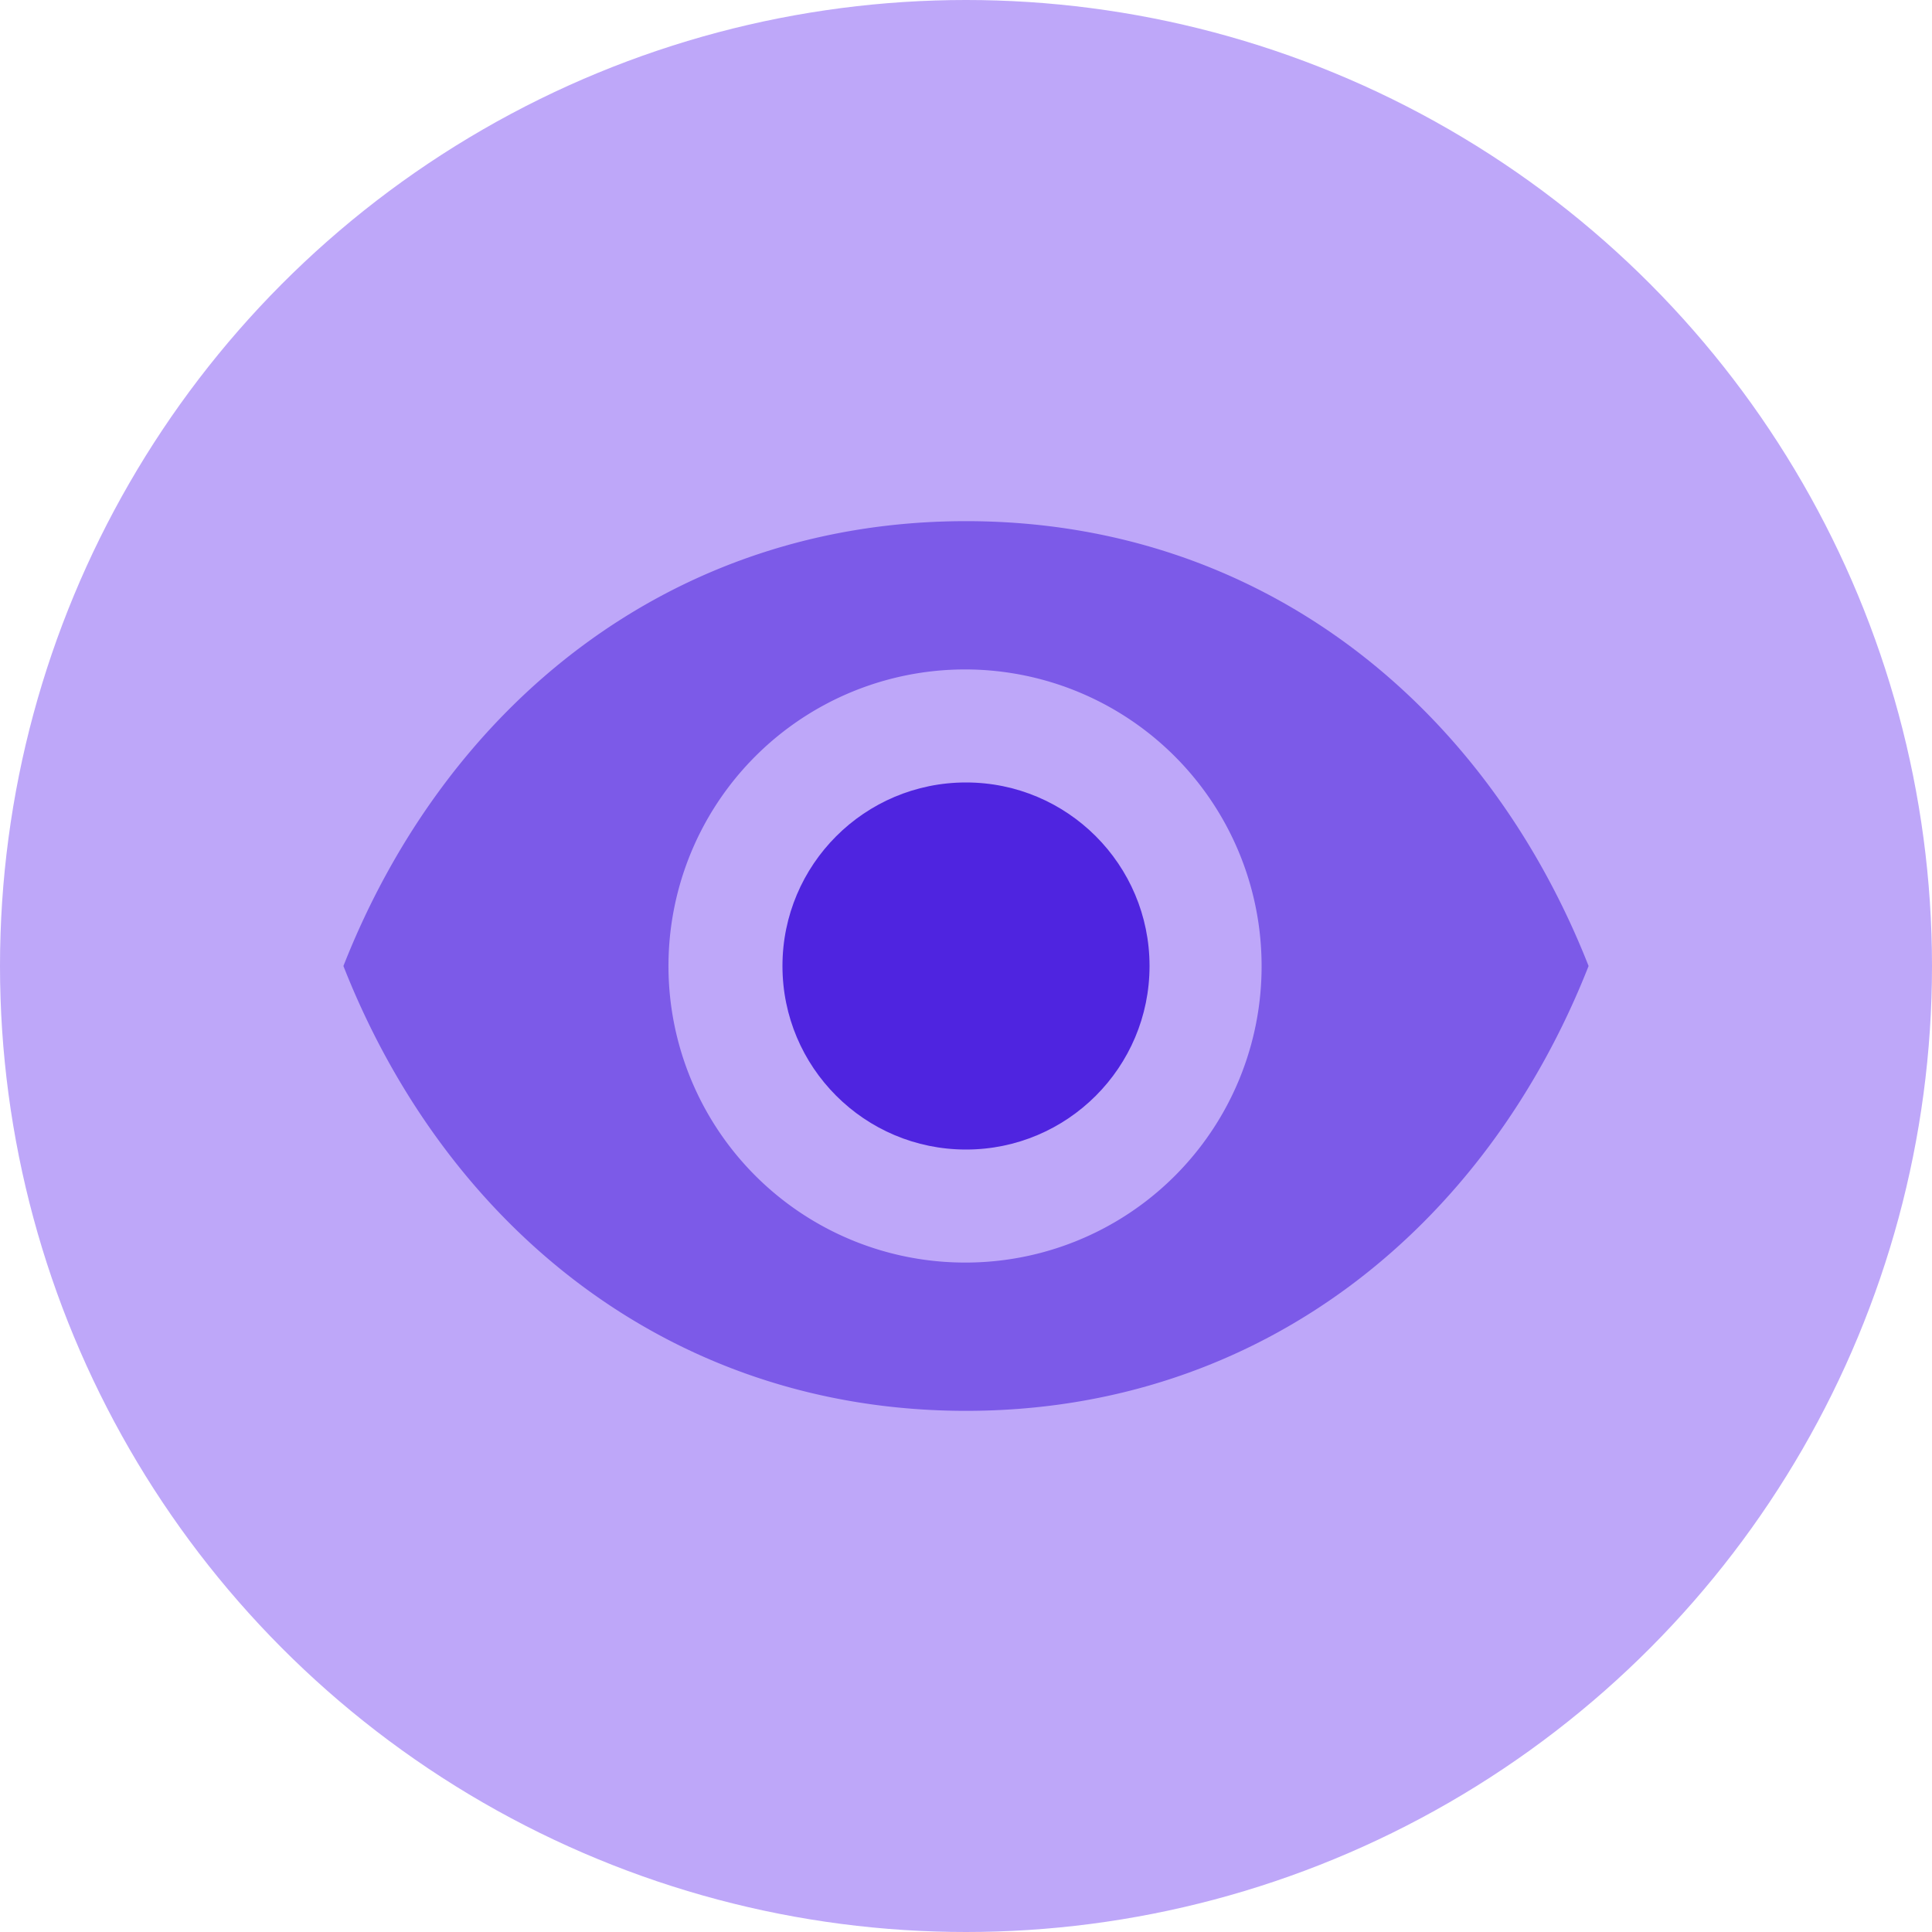 <svg xmlns="http://www.w3.org/2000/svg" viewBox="0 0 40 40"><defs><style>.cls-1{fill:#bea7f9;}.cls-2{fill:#7c5ae8;}.cls-3{fill:#4f24e0;}</style></defs><title>resources_sandbox</title><g id="Ebene_2" data-name="Ebene 2"><g id="Bg"><circle class="cls-1" cx="20" cy="20" r="20"/><path class="cls-2" d="M20,10.79c-6.12,0-10.77,3.82-12.89,9.21,2.12,5.39,6.77,9.21,12.89,9.21S30.77,25.39,32.89,20c-2.12-5.39-6.77-9.21-12.89-9.21Zm0,15.35A6.14,6.14,0,1,1,26.12,20,6.13,6.13,0,0,1,20,26.14Z"/><circle class="cls-3" cx="20" cy="20" r="3.8"/></g></g></svg>
